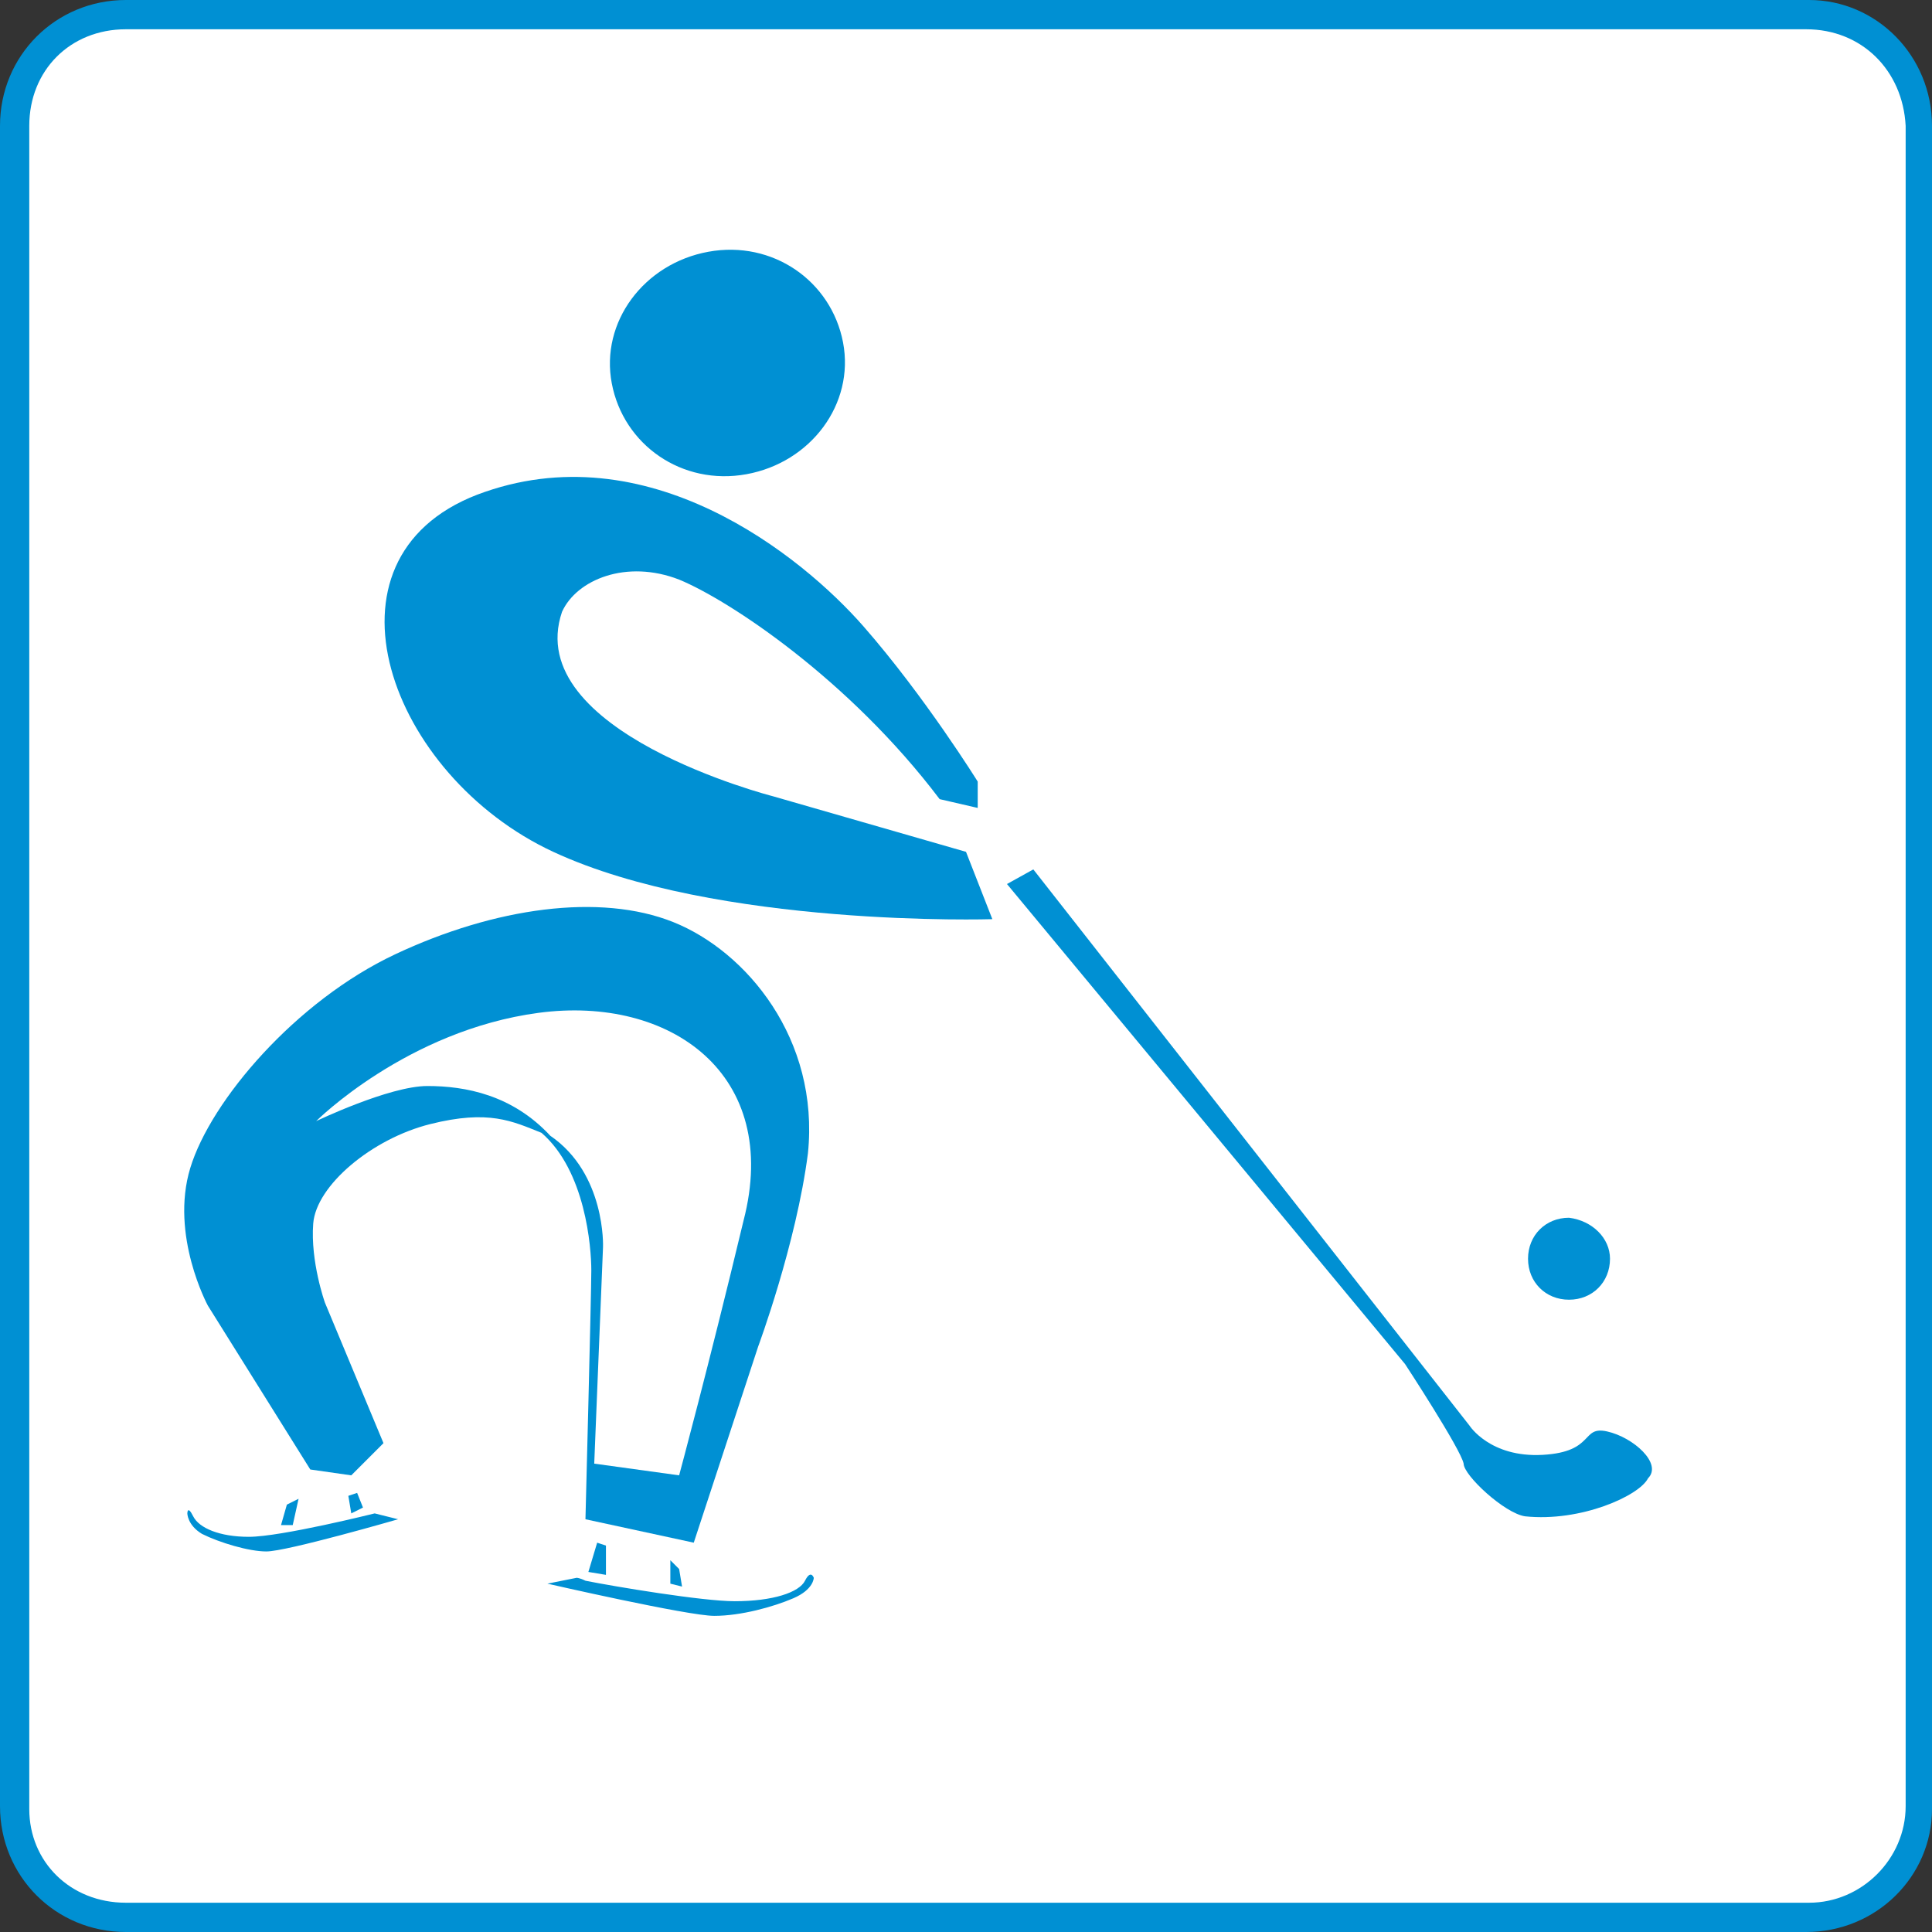 <svg id="Layer_1" xmlns="http://www.w3.org/2000/svg" viewBox="0 0 66 66"><rect x="0" y="0" width="66" height="66" fill="#333333" stroke="none"/><style>.Drop_x0020_Shadow,.Outer_x0020_Glow_x0020_5_x0020_pt{fill:none}.Blue_x0020_Neon{fill:none;stroke:#8aacda;stroke-width:7;stroke-linecap:round;stroke-linejoin:round}.Chrome_x0020_Highlight{fill:url(#SVGID_1_);stroke:#fff;stroke-width:.363;stroke-miterlimit:1}.Jive_GS{fill:#fd0}.Alyssa_GS{fill:#a6d0e4}.st0{fill:#fff}.st1{fill:#0090d3}</style><linearGradient id="SVGID_1_" gradientUnits="userSpaceOnUse" x1="29" y1="26" x2="29" y2="25"><stop offset="0" stop-color="#656565"/><stop offset=".618" stop-color="#1b1b1b"/><stop offset=".629" stop-color="#545454"/><stop offset=".983" stop-color="#3e3e3e"/></linearGradient><path class="st0" d="M65.5 61.7c0 2.1-1.7 3.8-3.8 3.8H4.3c-2.1 0-3.8-1.7-3.8-3.8V4.3C.5 2.2 2.2.5 4.3.5h57.5c2.1 0 3.8 1.7 3.8 3.8v57.4z"/><path class="st1" d="M61.7 66H4.3C1.9 66 0 64.1 0 61.7V4.3C0 1.9 1.9 0 4.3 0h57.5C64.1 0 66 1.9 66 4.3v57.5c0 2.3-1.9 4.2-4.3 4.2M4.3 1C2.4 1 1 2.4 1 4.3v57.5C1 63.6 2.4 65 4.3 65h57.5c1.8 0 3.3-1.5 3.3-3.3V4.3C65 2.4 63.6 1 61.7 1H4.3z"/><path class="st1" d="M25.5 16.2c-2.2.4-4.2-1-4.6-3.1C20.5 11 22 9 24.2 8.6c2.2-.4 4.2 1 4.6 3.1.4 2.1-1.1 4.1-3.3 4.5M34.4 30.2l.9-.5 14.9 19s.7 1.1 2.5 1c1.8-.1 1.3-1 2.2-.8.9.2 1.9 1.1 1.4 1.6-.3.6-2.3 1.5-4.2 1.3-.7-.1-2.1-1.4-2.1-1.8-.1-.5-2-3.4-2-3.4L34.4 30.2zM33 29.1l-6.6-1.9s-8.6-2.2-7.2-6.3c.5-1.1 2.2-1.8 4-1.1 1.7.7 5.8 3.4 8.9 7.5l1.3.3v-.9s-1.8-2.9-3.9-5.3c-2.1-2.4-7.4-6.7-13.2-4.5-5.7 2.2-3 9.6 2.6 12.2 5.6 2.6 15 2.3 15 2.3l-.9-2.3z"/><path class="st1" d="M32.1 29.3s-4.3-.8-5.7-1.3c-2.2-.7-4.7-1.8-6.4-4-4.1-4 1.5-5.7 1.5-5.7s-3.1-1.4-5.4.8c-2.3 2.8-.2 6.4 3.4 8.6 4.4 2.9 13.2 2.7 13.2 2.7l-.6-1.1zM10.6 50.2l-3.5-5.6s-1.3-2.4-.6-4.7c.7-2.3 3.6-5.7 7-7.3 3.4-1.6 7-2.1 9.5-1.1s5 4 4.6 7.9c-.4 3.1-1.7 6.6-1.7 6.6l-2.2 6.7-3.7-.8s.2-7.7.2-8.5c0-.8-.2-3.4-1.7-4.7-1-.4-1.8-.8-3.8-.3-2 .5-3.9 2.1-4 3.4-.1 1.3.4 2.7.4 2.7l2 4.8-1.1 1.1-1.4-.2z"/><path class="st0" d="M20.3 50l.3-7.4s.1-2.5-1.8-3.8c-1.3-1.4-2.9-1.7-4.2-1.7-1.3 0-3.8 1.2-3.8 1.2s3.1-3.1 7.6-3.7c4.5-.6 8.3 2.1 7 7.1-1.2 5-2.2 8.7-2.2 8.7l-2.9-.4z"/><path class="st1" d="M12.8 51.7s-3.2.8-4.3.8c-1 0-1.7-.3-1.9-.7-.2-.4-.2-.1-.2-.1s0 .4.5.7c.6.3 1.6.6 2.2.6.7 0 4.5-1.1 4.5-1.1l-.8-.2zM19.7 53.9s.1 0 .3.1c1 .2 4 .7 5.1.7 1.3 0 2.2-.3 2.4-.7.2-.4.3-.1.3-.1s0 .4-.7.7c-.7.3-1.8.6-2.7.6-.9 0-5.7-1.1-5.7-1.1l1-.2zM20.4 52.7l-.3 1 .6.1v-1z"/><path class="st1" d="M22.9 53.3v.8l.4.1-.1-.6zM12.2 51l.2.5-.4.2-.1-.6zM10.2 51.2l-.2.9h-.4l.2-.7zM55 43c0 .8-.6 1.4-1.4 1.4-.8 0-1.4-.6-1.4-1.4 0-.8.6-1.4 1.4-1.4.8.1 1.4.7 1.4 1.4"/></svg>